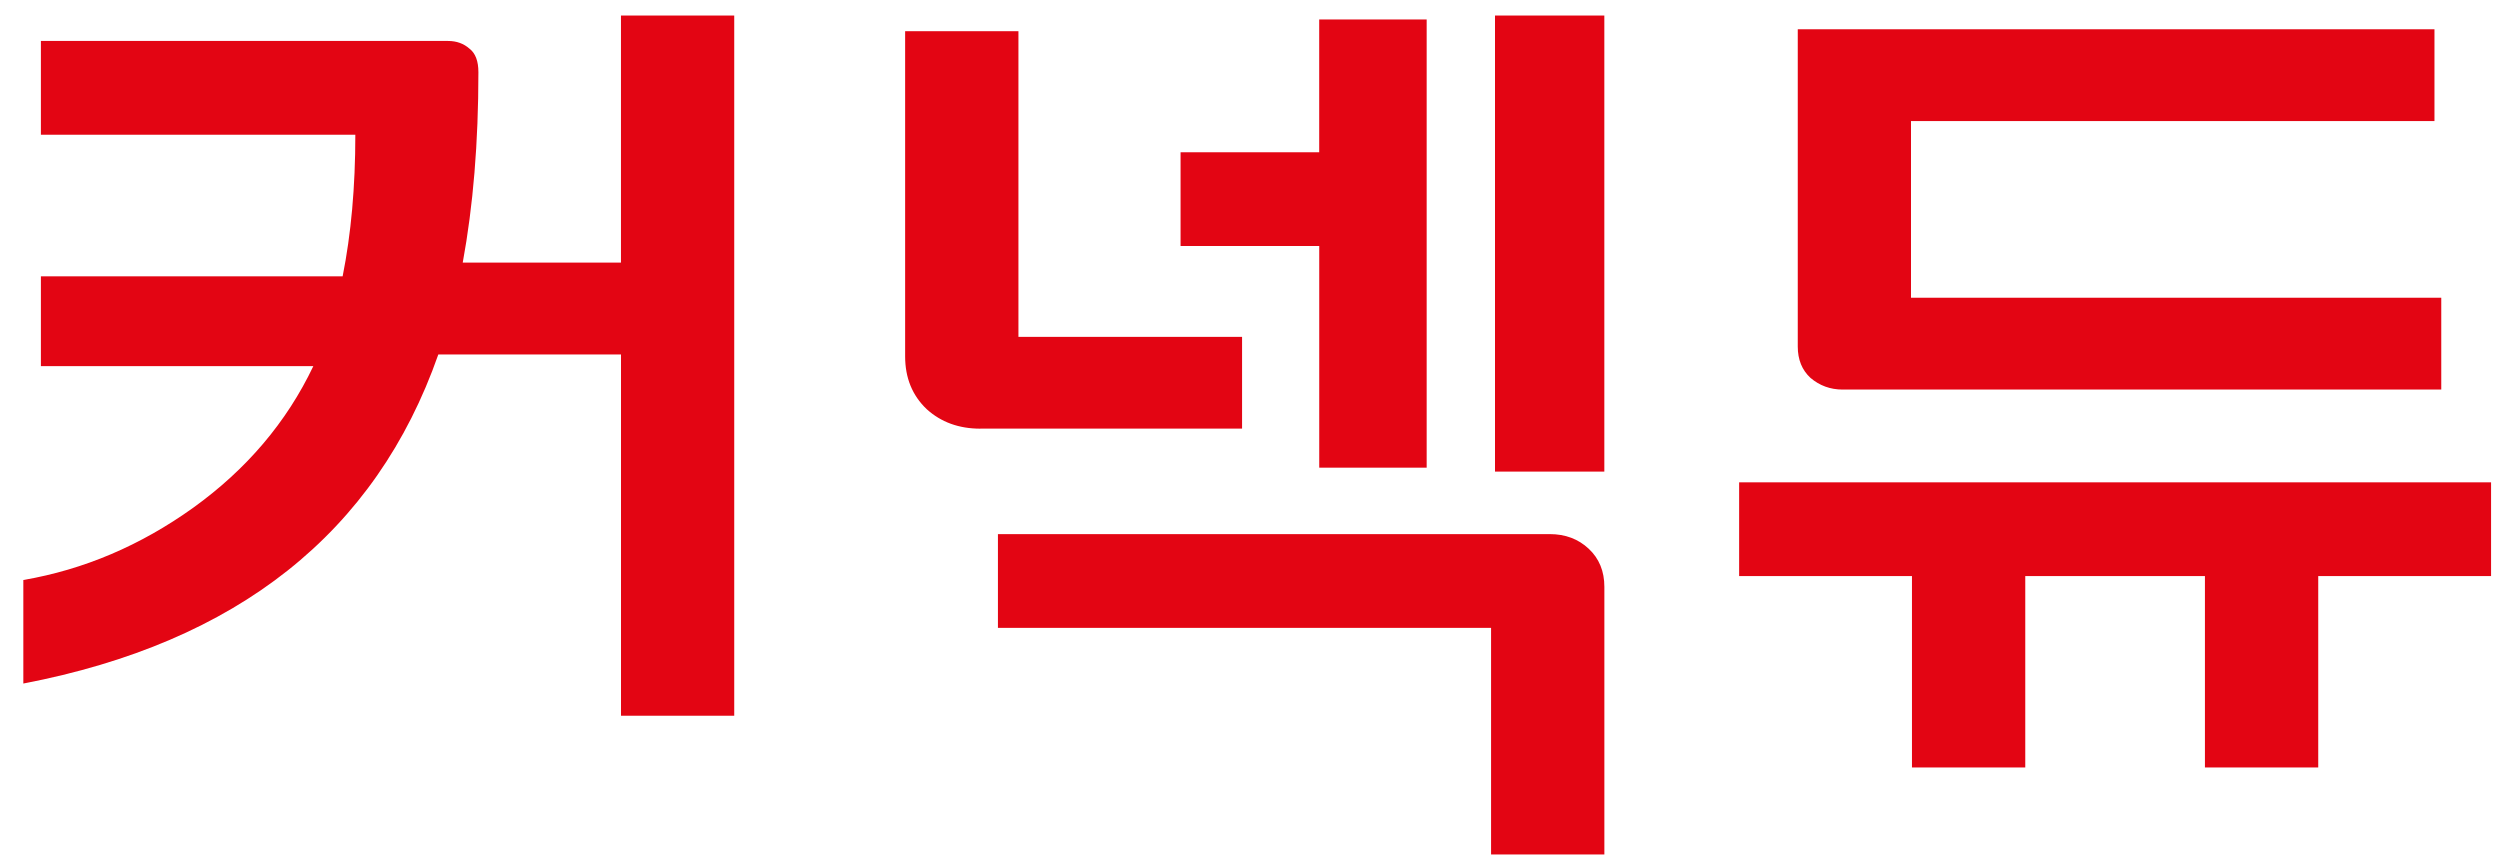 <svg xmlns="http://www.w3.org/2000/svg" width="75" height="26" fill="none"><path fill="#E30513" d="M.7 17.4c1.816-.312 3.515-1.035 5.097-2.168C7.398 14.08 8.6 12.664 9.4 10.984H1.227V8.29h9.052c.254-1.27.381-2.685.381-4.248H1.227V1.229h12.216c.254 0 .47.078.645.234.176.137.264.371.264.703 0 2.11-.157 4.014-.47 5.713h4.747V.467h3.398v21.006H18.63v-10.84H13.15C11.275 15.984 7.125 19.275.7 20.506V17.4Zm28.71-4.54c-.644 0-1.181-.196-1.611-.587-.43-.41-.645-.937-.645-1.582V.936h3.399v9.17h6.709v2.753H29.41Zm.527 3.163H46.49c.469 0 .86.147 1.172.44.313.293.469.674.469 1.142v8.028h-3.399v-6.797H29.938v-2.813Zm5.479-11.455h4.16V.584H42.8v13.447h-3.223v-6.65h-4.16V4.568ZM44.85.467h3.28v13.681h-3.28V.467ZM57.33 3.63v5.303h15.908v2.754H55.28c-.37 0-.693-.118-.967-.352-.253-.234-.38-.547-.38-.938V.877h19.101v2.754H57.33Zm-5.156 10.84h22.558v2.812h-5.185v5.742h-3.399v-5.742h-5.39v5.742h-3.399v-5.742h-5.185v-2.812Z"/></svg>